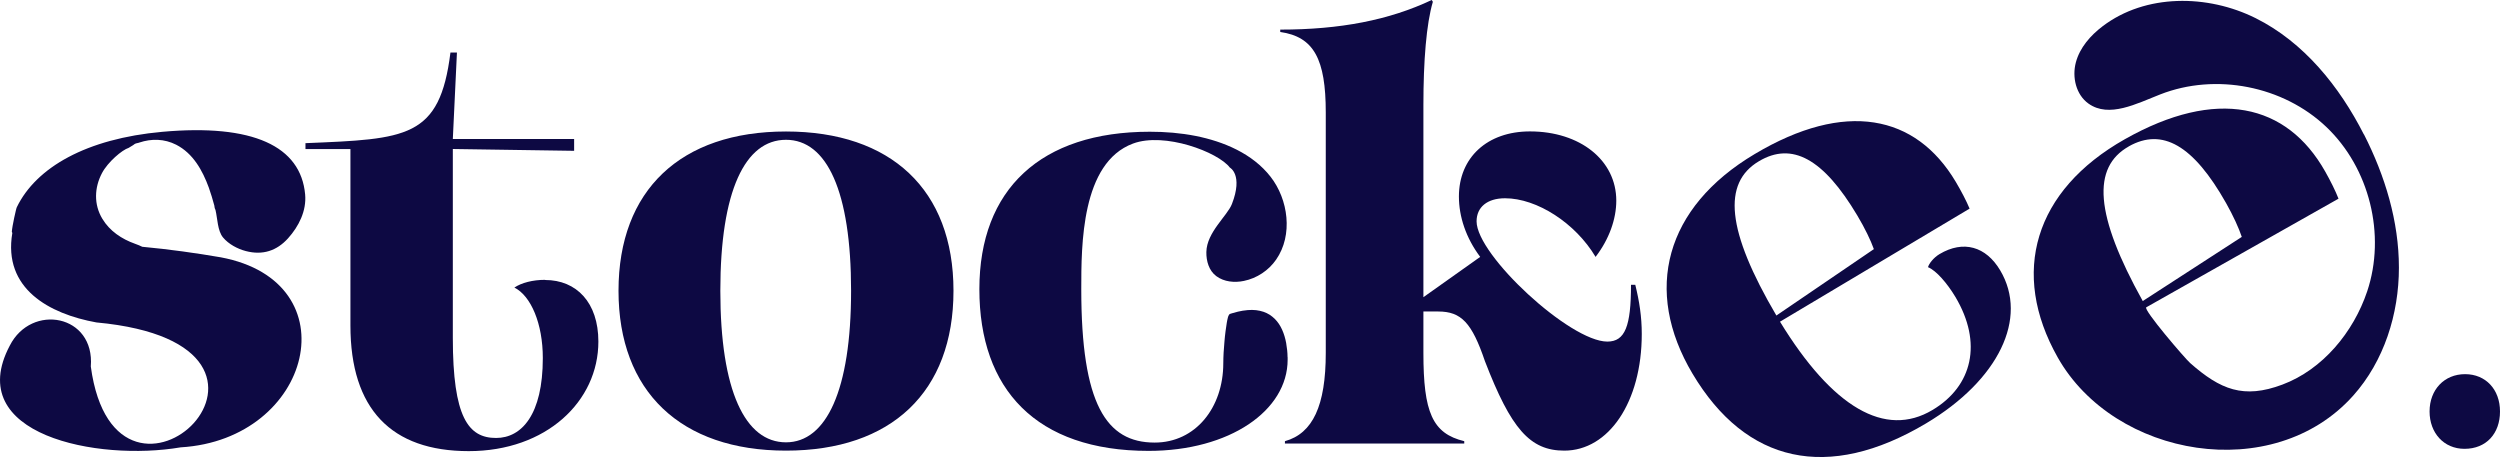 <svg width="454" height="83" viewBox="0 0 454 83" fill="none" xmlns="http://www.w3.org/2000/svg">
<g clip-path="url(#clip0_18_714)">
<path d="M307.368 67.872C298.354 52.73 302.383 37.662 318.636 27.985C335.068 18.189 347.888 20.802 355.156 33.003C356.141 34.66 357.096 36.482 357.678 37.886L323.247 58.419C332.784 74.01 342.351 79.58 350.932 74.458C358.23 70.112 360.051 62.257 355.111 53.94C353.619 51.446 351.619 49.131 350.126 48.519C350.276 47.921 351.111 46.801 352.216 46.144C356.559 43.561 360.648 44.755 363.23 49.086C368.394 57.762 362.961 69.022 349.768 76.892C331.948 87.51 317.054 84.135 307.368 67.872ZM340.291 45.233C339.739 43.68 338.664 41.44 337.291 39.141C331.128 28.792 325.411 25.7 319.412 29.284C312.771 33.242 313.502 41.828 322.591 57.3L340.306 45.233H340.291Z" fill="#0D0943"/>
<path d="M98.993 50.819C96.74 50.819 94.695 51.356 93.412 52.222C96.427 53.73 98.576 58.778 98.576 65.02C98.576 75.339 94.71 79.535 90.084 79.535C85.039 79.535 82.233 75.772 82.233 61.361V27.059L104.262 27.388V25.238H82.233L82.98 9.542H81.801C79.861 25.133 73.846 25.238 55.474 25.999V27.074H63.638V59.121C63.638 74.279 71.055 81.925 85.129 81.925C99.203 81.925 108.665 72.89 108.665 62.033C108.665 54.94 104.695 50.848 98.993 50.848V50.819Z" fill="#0D0943"/>
<path d="M142.737 23.879C123.604 23.879 112.321 34.526 112.321 52.805C112.321 71.083 123.604 81.835 142.737 81.835C161.87 81.835 173.153 71.188 173.153 52.805C173.153 34.422 161.766 23.879 142.737 23.879ZM142.737 80.327C135.32 80.327 130.812 70.979 130.812 52.805C130.812 34.631 135.32 25.387 142.737 25.387C150.154 25.387 154.557 34.735 154.557 52.805C154.557 70.874 150.05 80.327 142.737 80.327Z" fill="#0D0943"/>
<path d="M233.82 64.871C233.82 64.438 233.791 64.005 233.746 63.572C233.701 63.139 233.641 62.706 233.567 62.287C233.492 61.869 233.388 61.451 233.268 61.048C233.149 60.645 233 60.256 232.835 59.883C232.671 59.51 232.477 59.166 232.253 58.823C232.03 58.494 231.776 58.181 231.507 57.912C231.224 57.628 230.91 57.389 230.582 57.165C230.224 56.941 229.851 56.762 229.463 56.627C229.03 56.478 228.582 56.389 228.134 56.329C227.627 56.269 227.105 56.269 226.582 56.314C225.985 56.359 225.388 56.463 224.806 56.598C224.478 56.672 224.149 56.762 223.821 56.867C223.732 56.896 223.657 56.926 223.567 56.941C223.493 56.971 223.403 56.986 223.344 57.016C223.209 57.09 223.12 57.285 223.06 57.419C223.03 57.494 223 57.583 222.985 57.658C222.896 57.986 222.836 58.33 222.776 58.673C222.687 59.181 222.627 59.689 222.553 60.197C222.478 60.809 222.403 61.436 222.359 62.048C222.299 62.706 222.254 63.362 222.209 64.034C222.179 64.677 222.15 65.319 222.15 65.961C222.15 74.025 217.105 80.372 209.688 80.372C200.882 80.372 196.36 73.383 196.36 52.521C196.36 44.487 196.36 29.568 205.748 26.074C211.464 23.938 221.209 27.612 223.344 30.434C223.344 30.434 225.791 31.704 223.717 37.05C222.881 39.2 219.135 42.187 219.075 45.771C219.045 47.429 219.553 49.161 220.881 50.146C222.284 51.192 224.194 51.371 225.896 51.013C228.239 50.535 230.388 49.116 231.746 47.145C234.85 42.68 233.955 36.214 230.731 32.092C227.448 27.881 222.209 25.7 217.12 24.685C214.389 24.147 211.598 23.923 208.807 23.923C189.032 23.923 177.854 34.347 177.854 52.521C177.854 70.695 188.167 81.88 208.583 81.88C223.299 81.88 233.835 74.563 233.835 65.319C233.835 65.169 233.835 65.005 233.835 64.856L233.82 64.871Z" fill="#0D0943"/>
<path d="M296.19 51.715C296.19 59.241 295.115 62.033 291.891 62.033C285.116 62.033 268.147 46.338 268.147 40.201C268.147 37.617 270.087 36.005 273.31 36.005C279.116 36.005 286.101 40.514 289.757 46.652C292.235 43.426 293.518 39.768 293.518 36.438C293.518 29.12 286.966 23.864 277.832 23.864C270.102 23.864 264.938 28.598 264.938 35.691C264.938 39.35 266.221 43.217 268.803 46.652L258.49 53.969V19.04C258.49 11.081 259.028 4.301 260.207 0.329L259.998 0C252.267 3.659 243.342 5.376 232.492 5.376V5.809C238.611 6.675 240.76 10.752 240.76 20.429V64.094C240.76 73.667 238.402 78.714 233.343 80.118V80.551H265.908V80.118C260.102 78.714 258.49 74.846 258.49 64.094V56.568H261.177C265.371 56.568 267.296 58.614 269.669 65.603C274.4 77.863 277.832 81.835 284.071 81.835C292.13 81.835 298.145 73.025 298.145 60.645C298.145 57.524 297.712 54.731 296.966 51.715H296.219H296.19Z" fill="#0D0943"/>
<path d="M429.27 24.401C424.838 15.695 418.375 7.661 409.63 3.3C400.884 -1.06 389.631 -1.15 381.841 4.764C379.632 6.436 377.692 8.646 376.975 11.334C376.259 14.022 377.005 17.203 379.274 18.816C383.005 21.474 388.019 18.816 392.303 17.143C402.377 13.201 414.629 15.591 422.465 23.057C430.3 30.509 433.315 42.635 429.882 52.909C427.39 60.331 421.793 67.111 414.48 69.844C407.436 72.487 403.227 70.769 397.735 65.931C396.825 65.14 389.124 56.165 389.765 55.806L424.674 36.079C424.121 34.66 423.211 32.839 422.256 31.151C415.286 18.786 402.526 15.874 385.87 25.282C369.409 34.586 365.006 49.549 373.677 64.901C383.96 83.119 412.824 88.092 427.33 71.86C432.942 65.588 435.643 57.031 435.643 48.608C435.643 40.186 433.121 31.913 429.3 24.416L429.27 24.401ZM386.587 26.581C392.676 23.147 398.317 26.372 404.242 36.856C405.57 39.2 406.585 41.455 407.108 43.023L389.124 54.671C380.393 38.976 379.856 30.39 386.601 26.581H386.587Z" fill="#0D0943"/>
<path d="M23.342 26.865C23.625 26.701 24.073 26.417 24.177 26.357C24.267 26.283 24.357 26.208 24.461 26.148C24.73 25.984 25.058 25.999 25.327 25.88C27.476 25.163 29.834 25.178 31.998 26.283C35.072 27.866 36.774 30.942 37.923 34.078C38.311 35.153 38.624 36.243 38.923 37.334C38.923 37.557 39.027 37.886 39.027 37.886C39.027 37.961 39.132 38.05 39.132 38.125C39.505 39.663 39.49 41.903 40.505 43.128C41.52 44.337 43.132 45.203 44.639 45.592C47.698 46.398 50.265 45.547 52.31 43.277C54.25 41.127 55.683 38.289 55.414 35.318C54.623 26.537 45.952 22.46 29.476 23.938C15.685 25.178 6.567 30.404 3.06 37.617C2.97 37.662 2.194 41.127 2.149 42.097L2.239 42.306C0.522 52.416 8.925 57.001 17.506 58.554C61.444 62.616 21.088 100.547 16.491 66.558C17.253 57.105 5.716 55.015 1.776 62.765C-6.806 78.998 17.745 83.806 32.804 81.238C56.758 79.819 63.891 51.177 40.087 46.727C35.654 45.965 30.7 45.263 25.834 44.815C25.491 44.651 25.073 44.457 24.506 44.263C22.103 43.411 19.909 41.948 18.581 39.723C17.014 37.124 17.133 34.063 18.521 31.435C19.581 29.419 22.193 27.209 23.372 26.85L23.342 26.865Z" fill="#0D0943"/>
<path d="M441.21 74.727C441.21 70.754 443.896 67.947 447.657 67.947C451.418 67.947 454 70.74 454 74.727C454 78.714 451.522 81.507 447.553 81.507C443.792 81.507 441.21 78.609 441.21 74.727Z" fill="#0D0943"/>
</g>
<defs>
<clipPath id="clip0_18_714">
<rect width="454" height="83" fill="white"/>
</clipPath>
</defs>
</svg>
